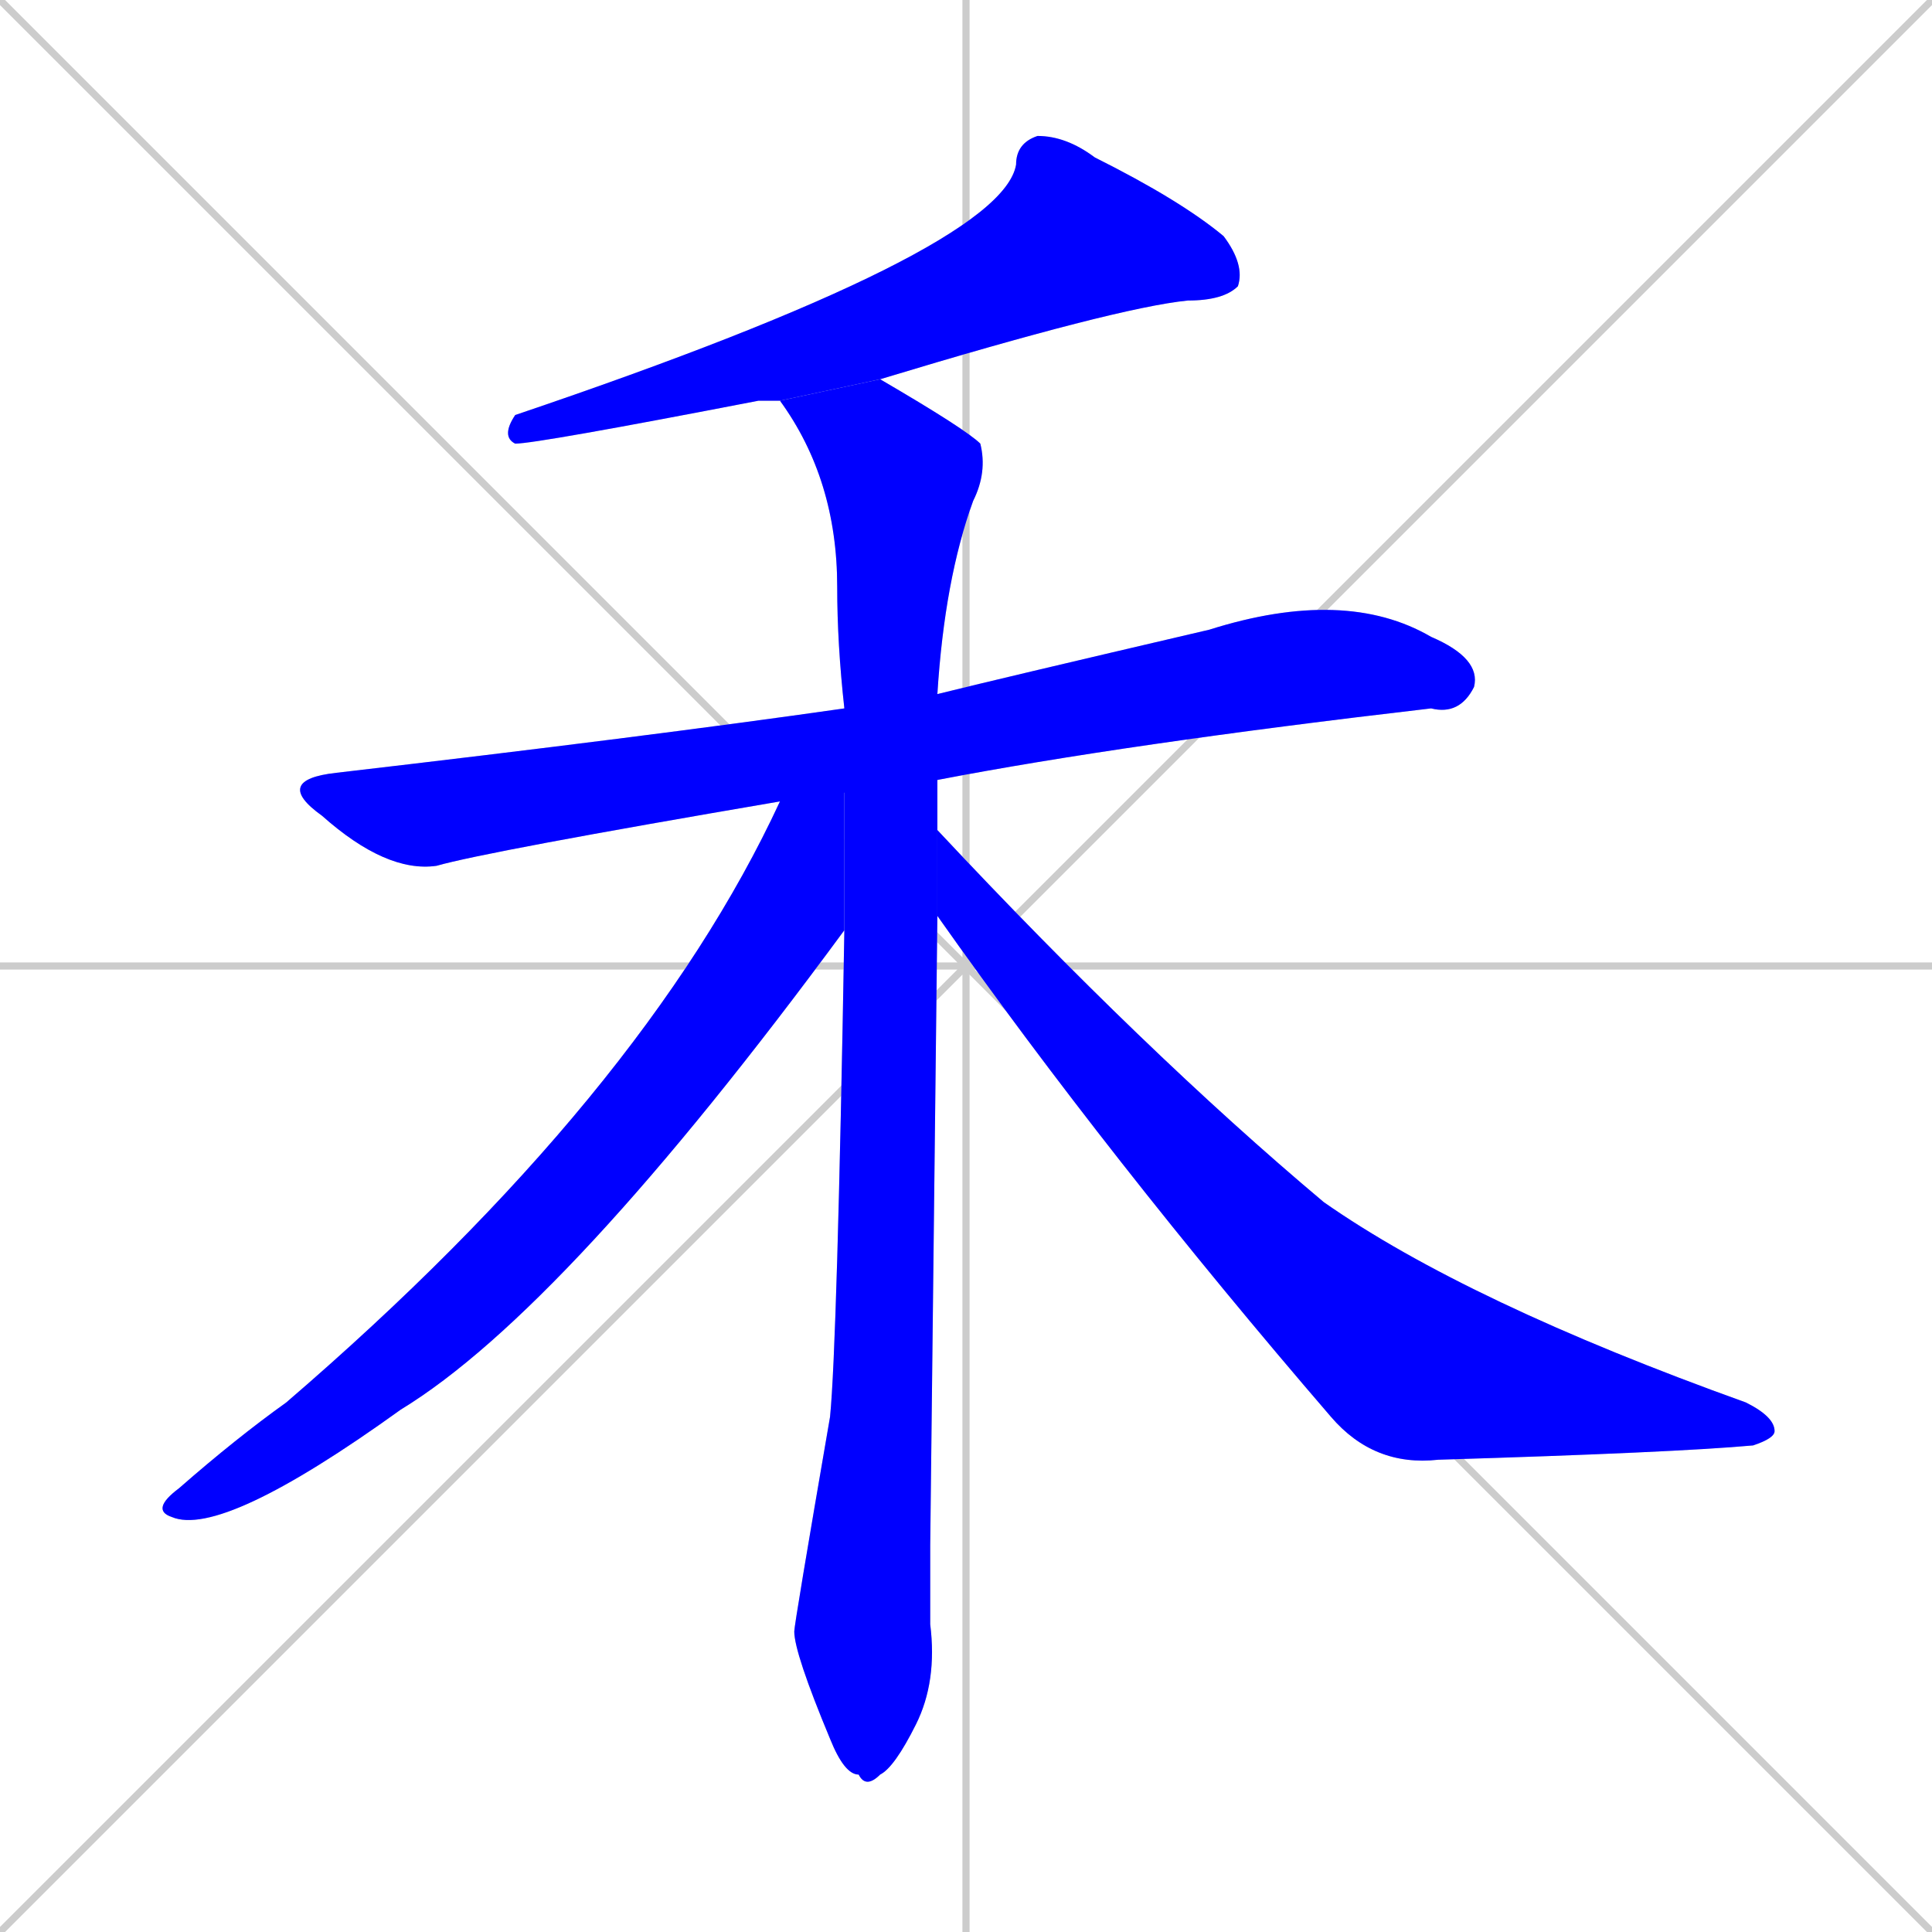 <svg xmlns="http://www.w3.org/2000/svg" xmlns:xlink="http://www.w3.org/1999/xlink" width="270" height="270"><defs><clipPath id="clip-mask-1"><rect x="70" y="19" width="104" height="43"><animate attributeName="x" from="174" to="70" dur="0.385" begin="0; animate5.end + 1" id="animate1" fill="freeze"/></rect></clipPath><clipPath id="clip-mask-2"><rect x="38" y="82" width="169" height="40"><set attributeName="x" to="-131" begin="0; animate5.end + 1" /><animate attributeName="x" from="-131" to="38" dur="0.626" begin="animate1.end + 0.5" id="animate2" fill="freeze"/></rect></clipPath><clipPath id="clip-mask-3"><rect x="109" y="53" width="29" height="197"><set attributeName="y" to="-144" begin="0; animate5.end + 1" /><animate attributeName="y" from="-144" to="53" dur="0.730" begin="animate2.end + 0.5" id="animate3" fill="freeze"/></rect></clipPath><clipPath id="clip-mask-4"><rect x="21" y="99" width="97" height="116"><set attributeName="y" to="-17" begin="0; animate5.end + 1" /><animate attributeName="y" from="-17" to="99" dur="0.430" begin="animate3.end + 0.5" id="animate4" fill="freeze"/></rect></clipPath><clipPath id="clip-mask-5"><rect x="131" y="116" width="117" height="89"><set attributeName="x" to="14" begin="0; animate5.end + 1" /><animate attributeName="x" from="14" to="131" dur="0.433" begin="animate4.end + 0.5" id="animate5" fill="freeze"/></rect></clipPath></defs><path d="M 0 0 L 270 270 M 270 0 L 0 270 M 135 0 L 135 270 M 0 135 L 270 135" stroke="#CCCCCC" /><path d="M 109 56 Q 107 56 106 56 Q 75 62 72 62 Q 70 61 72 58 Q 140 35 142 23 Q 142 20 145 19 Q 149 19 153 22 Q 165 28 171 33 Q 174 37 173 40 Q 171 42 166 42 Q 156 43 123 53" fill="#CCCCCC"/><path d="M 109 112 Q 68 119 61 121 Q 54 122 45 114 Q 38 109 47 108 Q 90 103 118 99 L 131 97 Q 139 95 169 88 Q 188 82 200 89 Q 207 92 206 96 Q 204 100 200 99 Q 157 104 131 109" fill="#CCCCCC"/><path d="M 130 216 L 130 227 Q 131 235 128 241 Q 125 247 123 248 Q 121 250 120 248 Q 118 248 116 243 Q 111 231 111 228 Q 111 227 116 198 Q 117 188 118 130 L 118 99 Q 117 90 117 82 Q 117 67 109 56 L 123 53 Q 135 60 137 62 Q 138 66 136 70 Q 132 81 131 97 L 131 109 Q 131 112 131 116 L 131 128" fill="#CCCCCC"/><path d="M 118 130 Q 79 183 56 197 Q 31 215 24 212 Q 21 211 25 208 Q 33 201 40 196 Q 90 153 109 112 L 118 99" fill="#CCCCCC"/><path d="M 131 116 Q 160 147 185 168 Q 205 182 244 196 Q 248 198 248 200 Q 248 201 245 202 Q 234 203 201 204 Q 192 205 186 198 Q 155 162 131 128" fill="#CCCCCC"/><path d="M 109 56 Q 107 56 106 56 Q 75 62 72 62 Q 70 61 72 58 Q 140 35 142 23 Q 142 20 145 19 Q 149 19 153 22 Q 165 28 171 33 Q 174 37 173 40 Q 171 42 166 42 Q 156 43 123 53" fill="#0000ff" clip-path="url(#clip-mask-1)" /><path d="M 109 112 Q 68 119 61 121 Q 54 122 45 114 Q 38 109 47 108 Q 90 103 118 99 L 131 97 Q 139 95 169 88 Q 188 82 200 89 Q 207 92 206 96 Q 204 100 200 99 Q 157 104 131 109" fill="#0000ff" clip-path="url(#clip-mask-2)" /><path d="M 130 216 L 130 227 Q 131 235 128 241 Q 125 247 123 248 Q 121 250 120 248 Q 118 248 116 243 Q 111 231 111 228 Q 111 227 116 198 Q 117 188 118 130 L 118 99 Q 117 90 117 82 Q 117 67 109 56 L 123 53 Q 135 60 137 62 Q 138 66 136 70 Q 132 81 131 97 L 131 109 Q 131 112 131 116 L 131 128" fill="#0000ff" clip-path="url(#clip-mask-3)" /><path d="M 118 130 Q 79 183 56 197 Q 31 215 24 212 Q 21 211 25 208 Q 33 201 40 196 Q 90 153 109 112 L 118 99" fill="#0000ff" clip-path="url(#clip-mask-4)" /><path d="M 131 116 Q 160 147 185 168 Q 205 182 244 196 Q 248 198 248 200 Q 248 201 245 202 Q 234 203 201 204 Q 192 205 186 198 Q 155 162 131 128" fill="#0000ff" clip-path="url(#clip-mask-5)" /></svg>